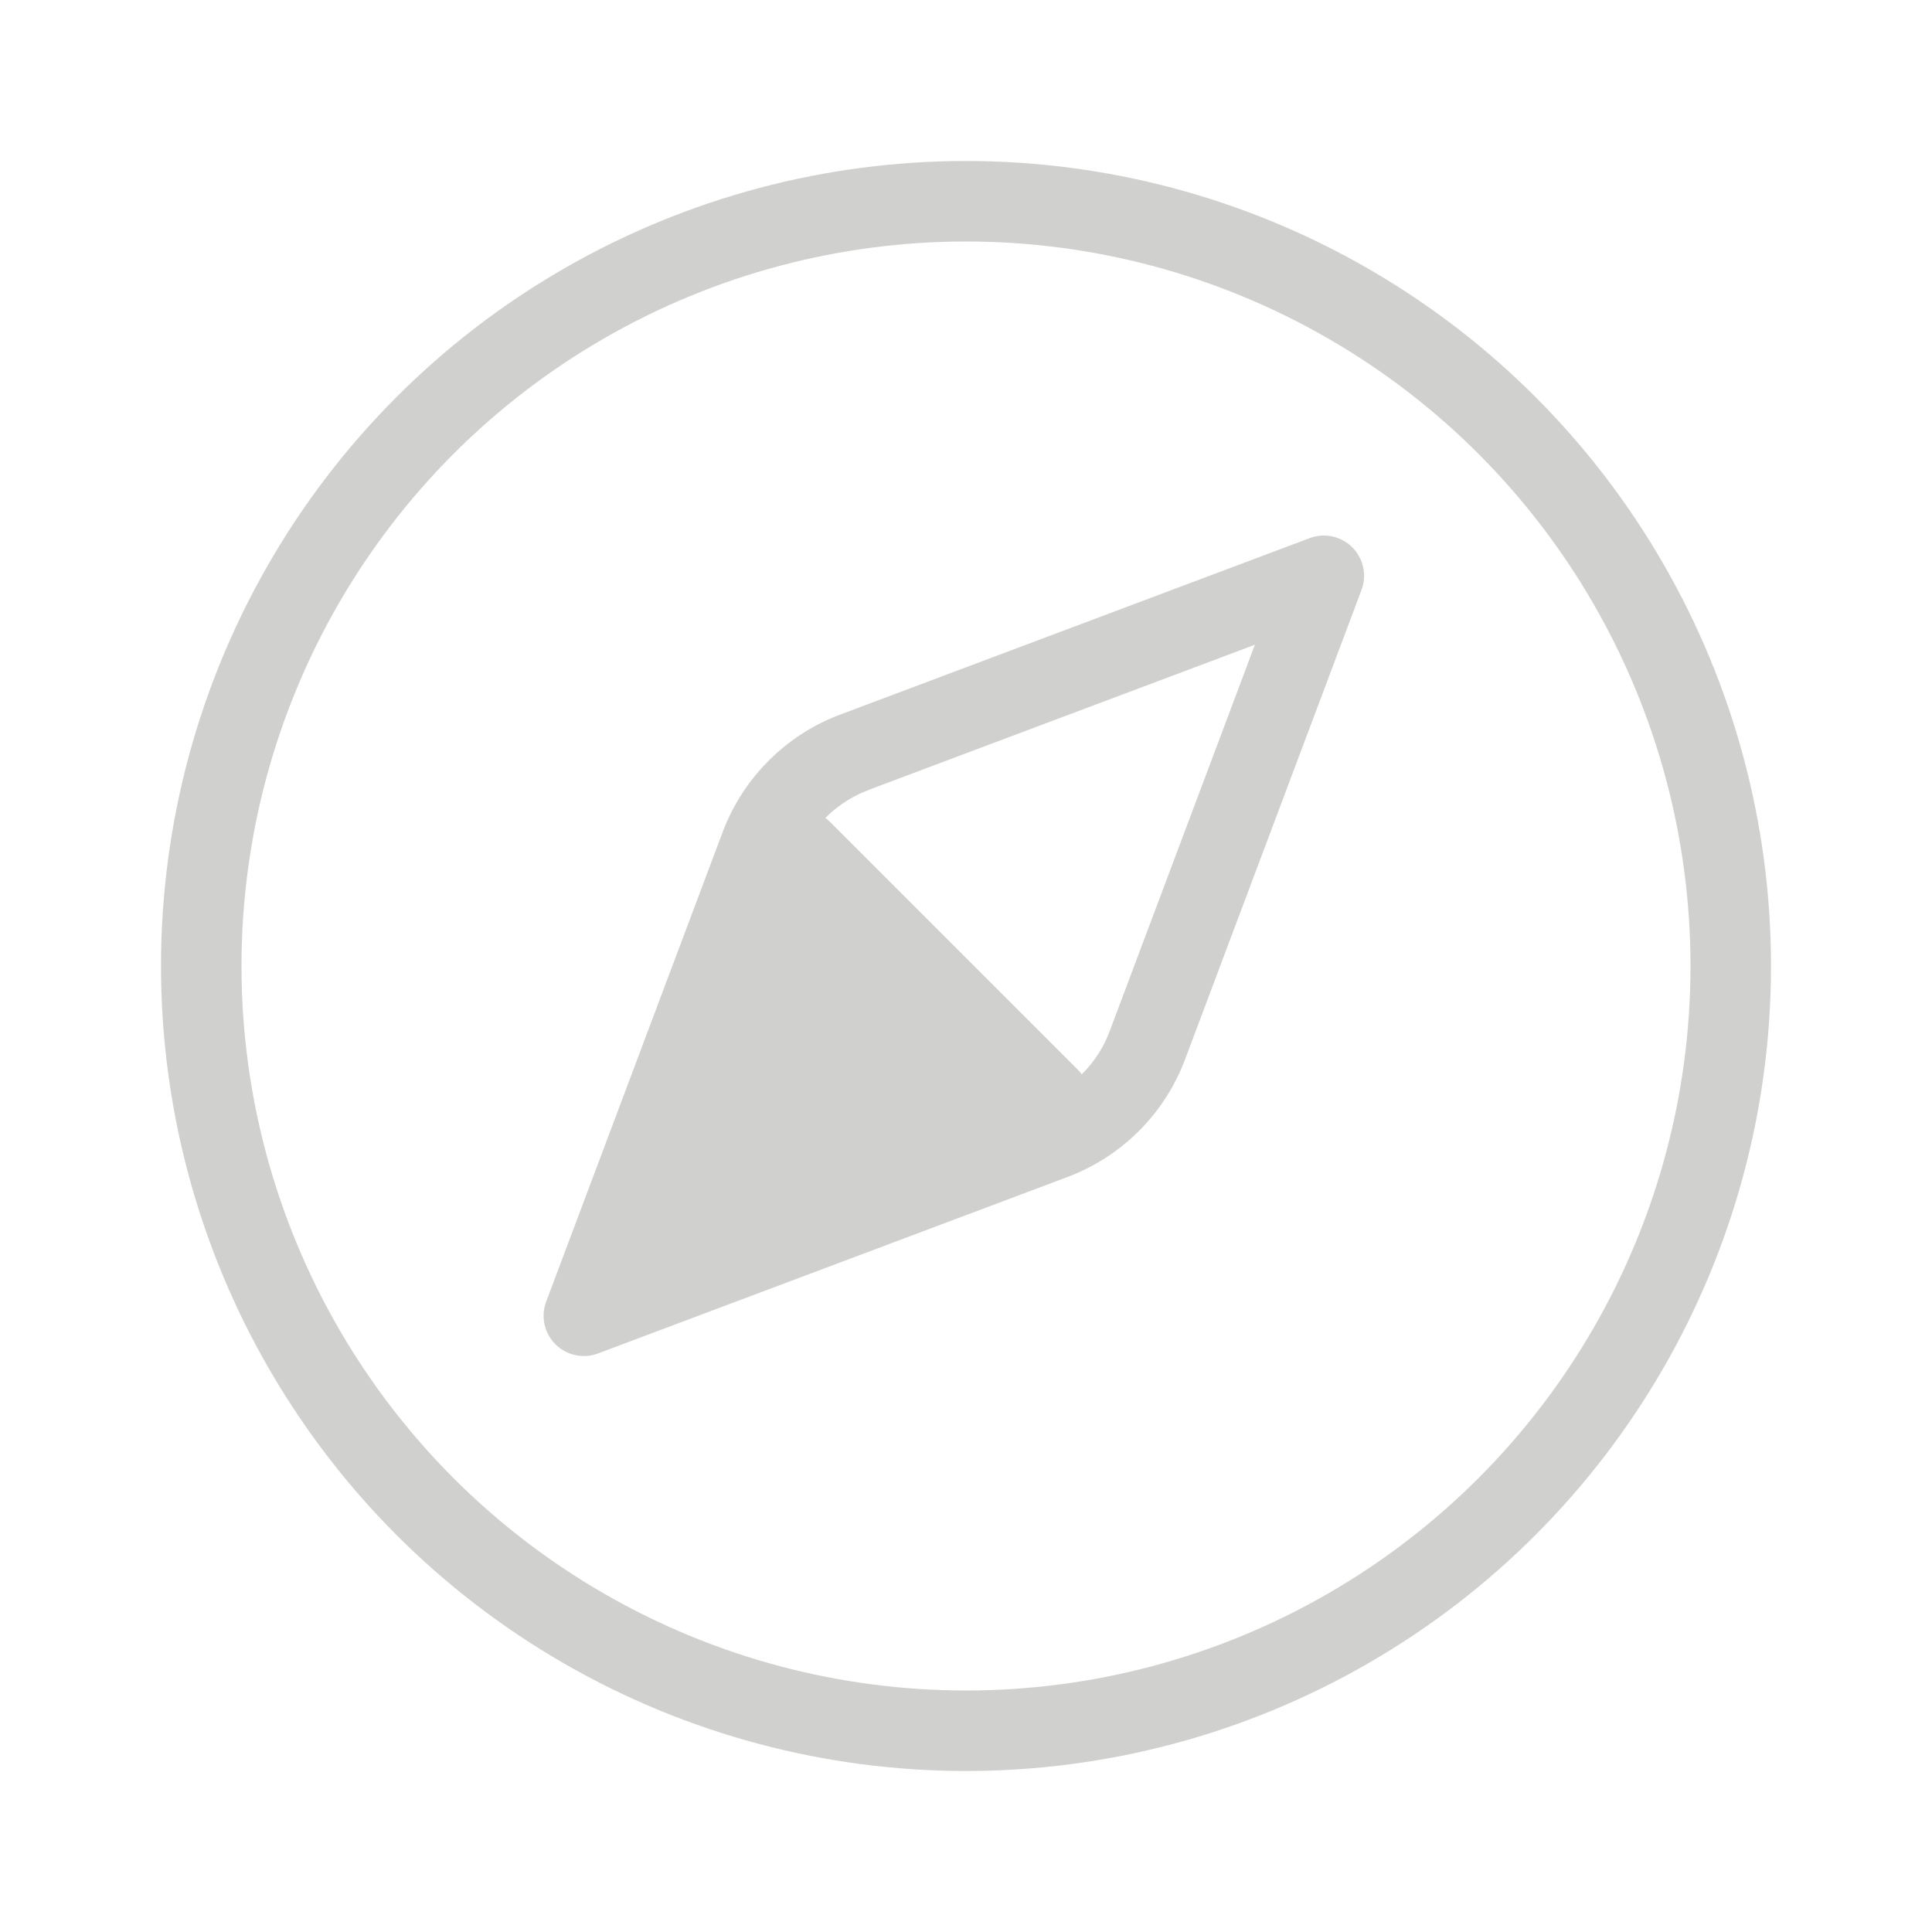 <svg width="24" height="24" viewBox="0 0 24 24" fill="none" xmlns="http://www.w3.org/2000/svg">
    <circle cx="12" cy="12" r="9.5" stroke="#D0D0CE"/>
    <path fill-rule="evenodd" clip-rule="evenodd" d="M16.913 7.329a.5.5 0 0 0-.644-.644l-5.832 2.192a2.5 2.5 0 0 0-1.46 1.46l-2.192 5.832a.5.5 0 0 0 .644.644l5.832-2.192a2.5 2.5 0 0 0 1.46-1.46L16.913 7.329zm-6.124 2.484l4.8-1.804-1.804 4.8a1.499 1.499 0 0 1-.347.537.516.516 0 0 0-.052-.061l-3.072-3.072a.516.516 0 0 0-.061-.052 1.5 1.5 0 0 1 .537-.347z" fill="#D0D0CE"/>
</svg>